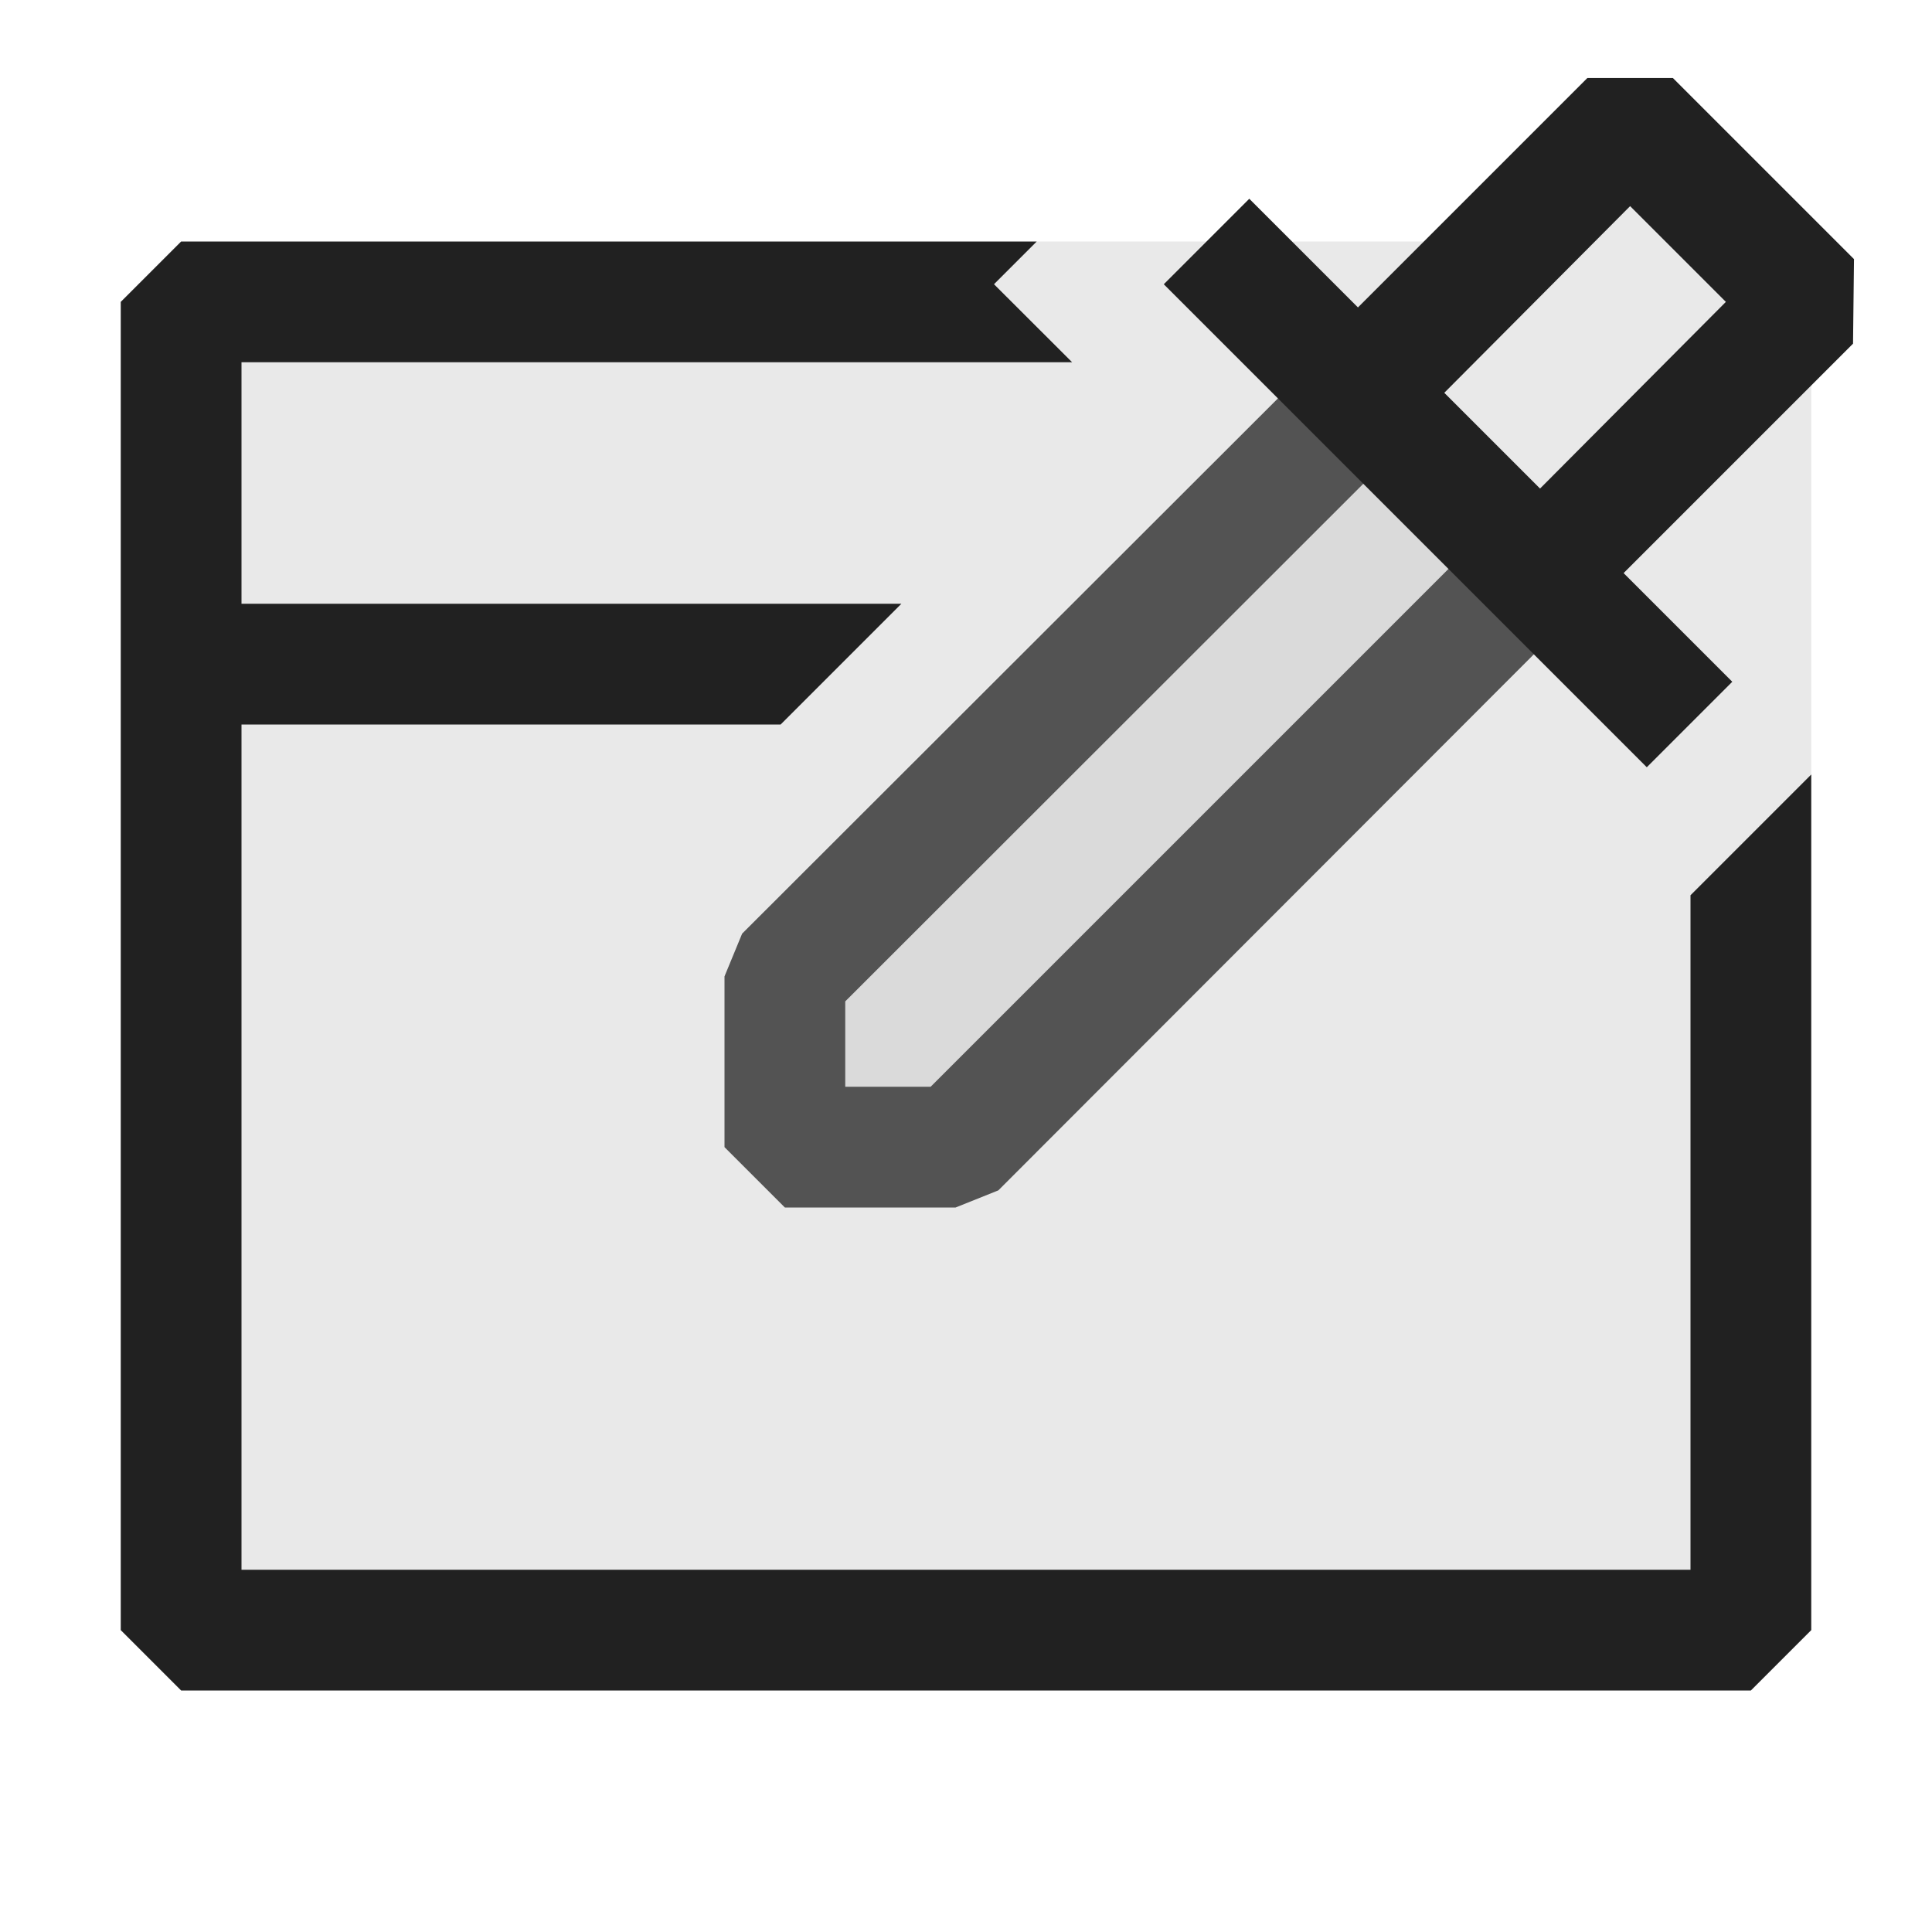 <svg xmlns="http://www.w3.org/2000/svg" viewBox="0 0 16 16">
  <defs>
    <style>.canvas{fill: none; opacity: 0;}.light-defaultgrey-10{fill: #212121; opacity: 0.1;}.light-defaultgrey{fill: #212121; opacity: 1;}.cls-1{opacity:0.75;}</style>
  </defs>
  <title>SelectWindowProcess</title>
  <g id="canvas" class="canvas">
    <path class="canvas" d="M16,16H0V0H16Z" />
  </g>
  <g id="level-1">
    <path class="light-defaultgrey-10" d="M15,2V6.414L14.5,7.5v6H1.5V2.5H8l.232-.146L8.586,2h4.353L11.672,3.268l1.06,1.06L14.5,2.561,13.939,2Z" />
    <g class="cls-1">
      <path class="light-defaultgrey-10" d="M12.71,4.7l-4.8,4.8H6.5V8.086l4.8-4.8Z" />
      <path class="light-defaultgrey" d="M7.914,10H6.5L6,9.5V8.086l.146-.354,4.8-4.795.707.707L7,8.293V9h.707l4.649-4.649.707.707-4.795,4.8Z" />
    </g>
    <path class="light-defaultgrey-10" d="M12.879,4.536,11.464,3.121,13.586,1,15,2.414Z" />
    <path class="light-defaultgrey" d="M15.354,2.146l-1.5-1.5h-.708l-1.9,1.9-.9-.9-.708.708,4,4,.708-.708-.9-.9,1.9-1.9Zm-2.6,1.9-.793-.793L13.5,1.707l.793.793Z" />
    <path class="light-defaultgrey" d="M15,6.414V13.5l-.5.5H1.5L1,13.5V2.5L1.5,2H8.586l-.354.354L8.879,3H2V5H7.465l-1,1H2v7H14V7.414Z" />
  </g>
</svg>
